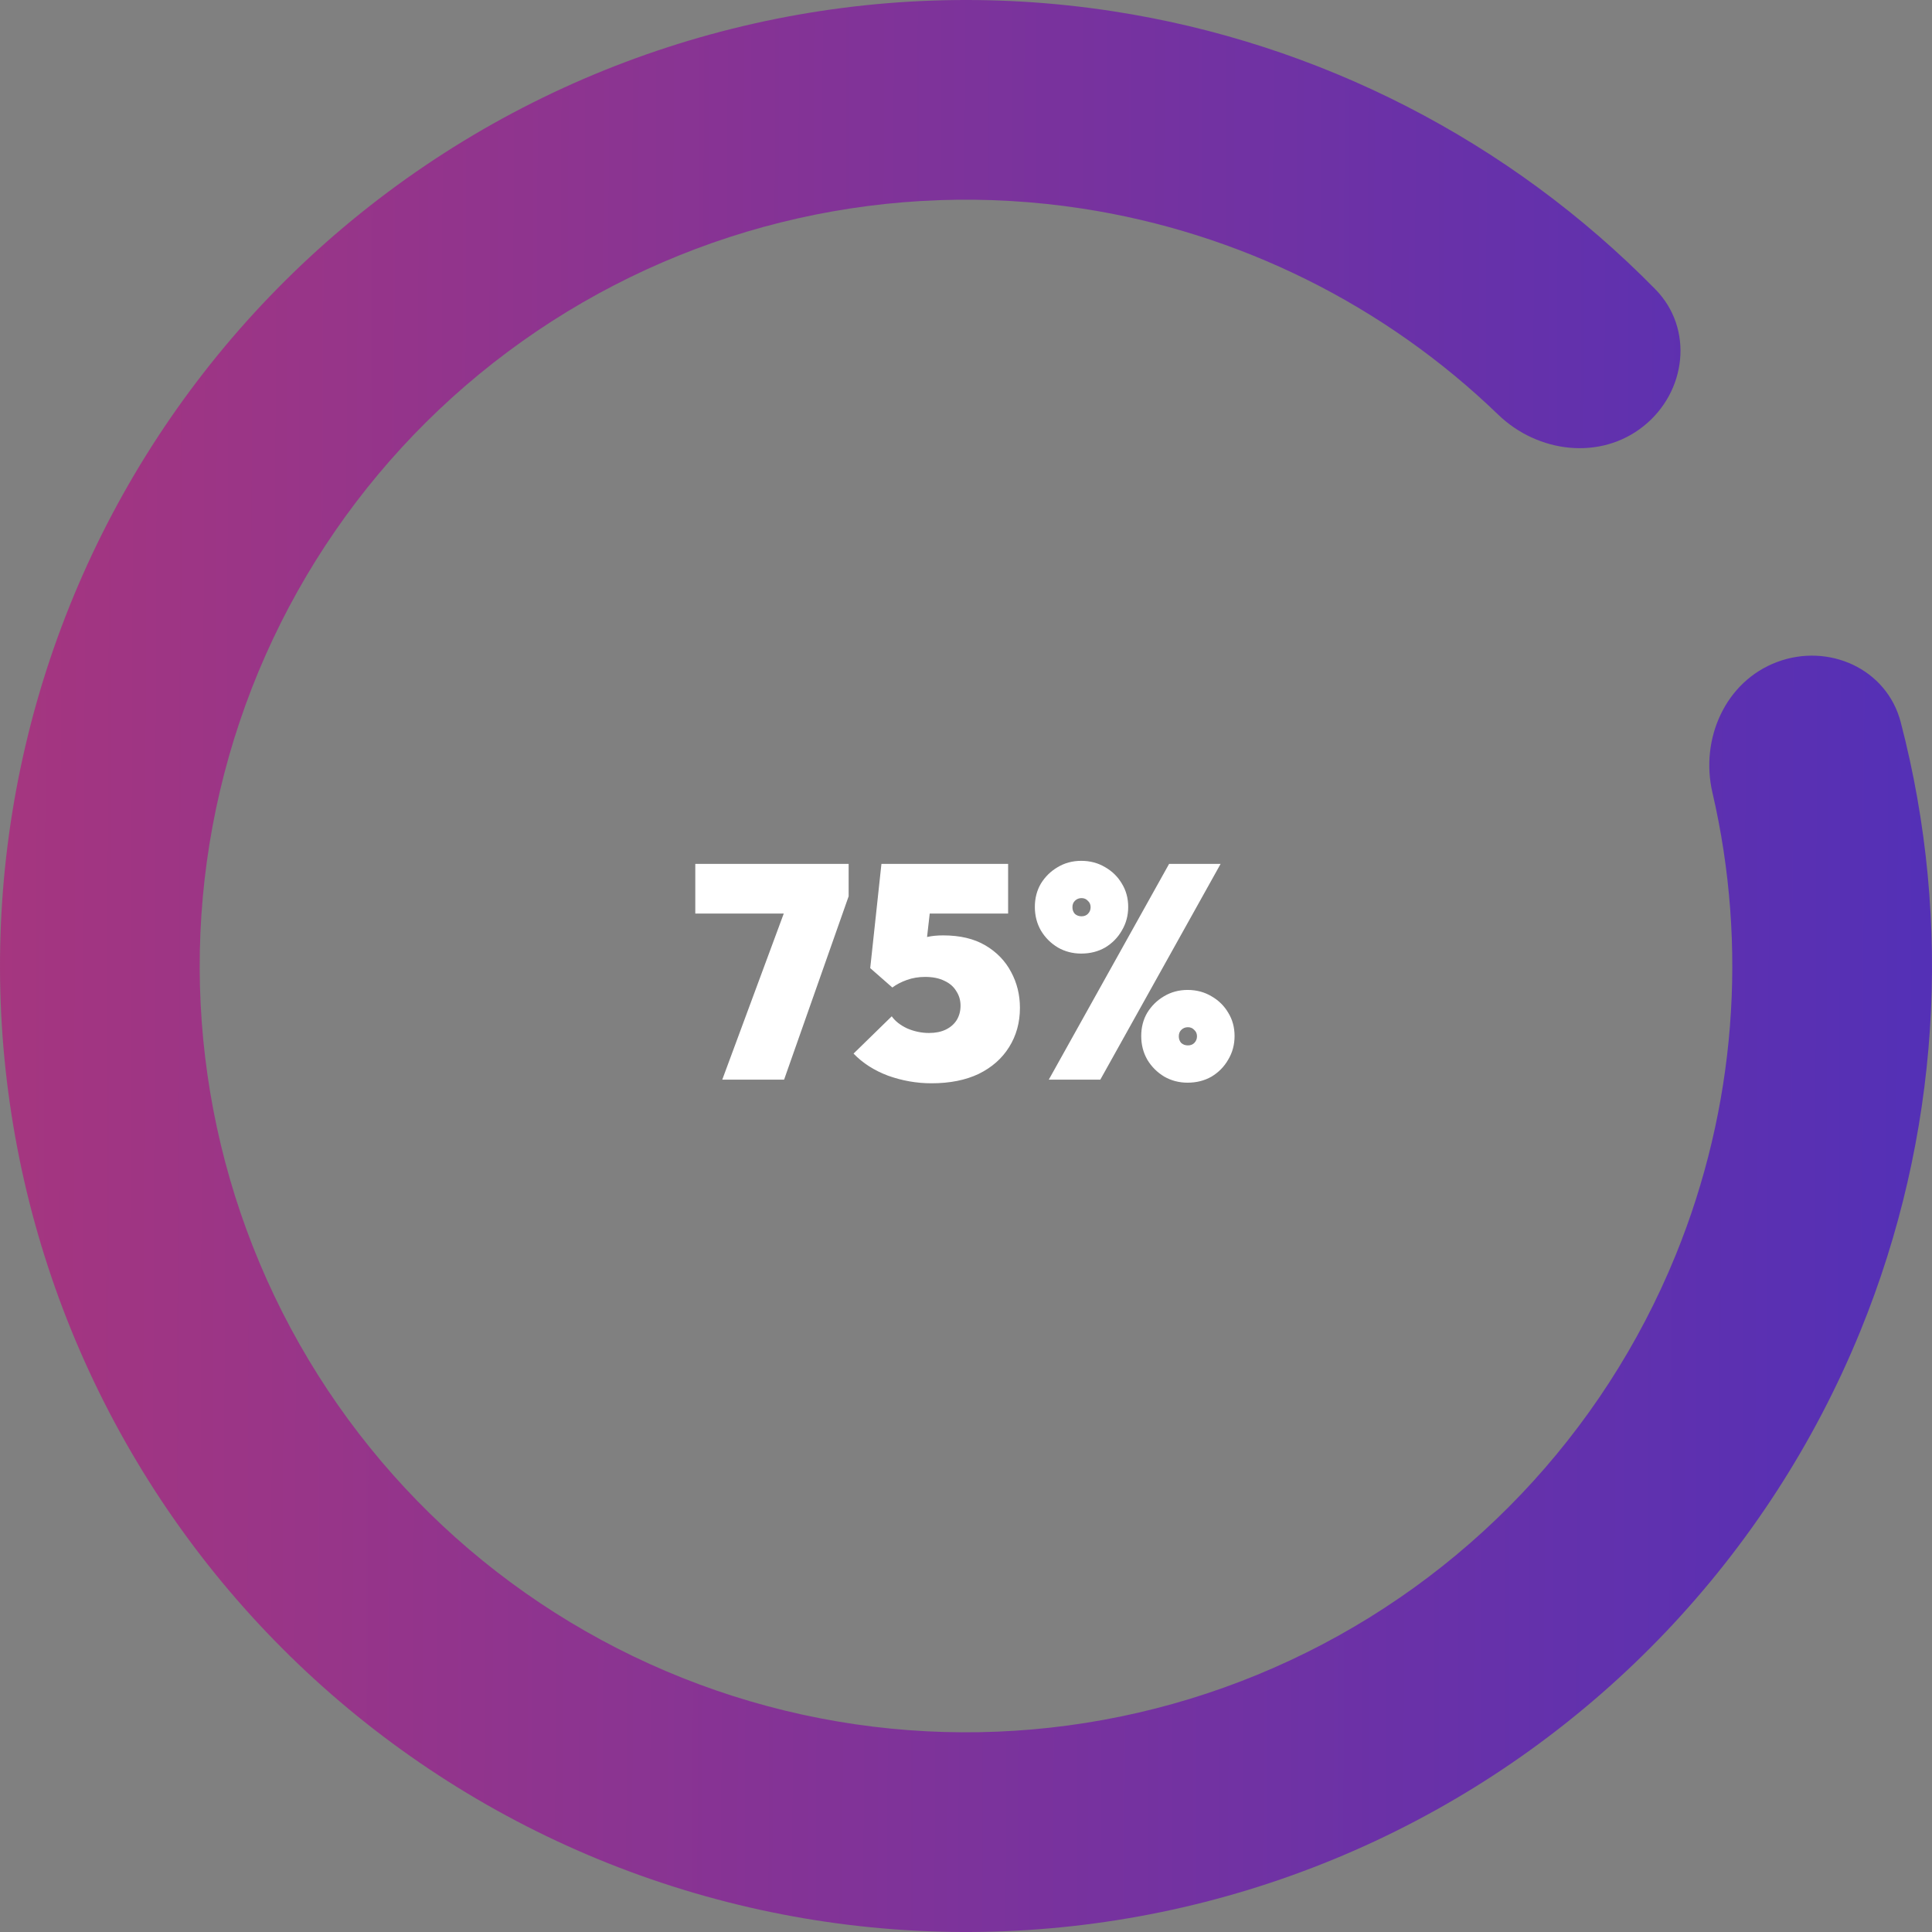 <svg width="204" height="204" viewBox="0 0 204 204" fill="none" xmlns="http://www.w3.org/2000/svg">
<rect x="0" y="0" width="204" height="204" fill="#808080" stroke="none"/>
<g clip-path="url(#clip0_11_195)">
<path d="M187.639 69.902C193.092 67.859 199.226 70.615 200.696 76.249C206.238 97.487 204.802 120.051 196.436 140.546C186.737 164.31 168.435 183.543 145.182 194.409C121.928 205.275 95.433 206.975 70.982 199.169C46.531 191.364 25.921 174.628 13.264 152.299C0.608 129.97 -3.166 103.69 2.697 78.702C8.559 53.714 23.627 31.854 44.894 17.485C66.161 3.115 92.064 -2.709 117.435 1.175C139.317 4.525 159.415 14.883 174.791 30.547C178.869 34.702 178.083 41.381 173.529 45.009C168.975 48.638 162.385 47.828 158.195 43.783C146.212 32.216 130.877 24.564 114.244 22.018C94.118 18.937 73.57 23.557 56.7 34.956C39.829 46.355 27.876 63.696 23.225 83.518C18.575 103.34 21.568 124.188 31.608 141.901C41.649 159.614 57.998 172.89 77.394 179.082C96.791 185.274 117.809 183.925 136.255 175.305C154.701 166.686 169.219 151.429 176.914 132.578C183.273 116.999 184.584 99.912 180.815 83.688C179.497 78.017 182.187 71.946 187.639 69.902Z" fill="url(#paint0_linear_11_195)"/>
<path d="M76.264 114L83.432 94.64H89.608L82.792 114H76.264ZM73.416 96.464V91.216H89.608V94.64L87.816 96.464H73.416ZM98.351 114.384C96.794 114.384 95.269 114.117 93.775 113.584C92.303 113.029 91.087 112.251 90.127 111.248L94.159 107.312C94.522 107.824 95.066 108.251 95.791 108.592C96.538 108.912 97.306 109.072 98.095 109.072C98.778 109.072 99.365 108.955 99.855 108.72C100.346 108.485 100.73 108.155 101.007 107.728C101.285 107.28 101.423 106.768 101.423 106.192C101.423 105.616 101.274 105.104 100.975 104.656C100.698 104.187 100.282 103.824 99.727 103.568C99.173 103.291 98.49 103.152 97.679 103.152C96.997 103.152 96.357 103.259 95.759 103.472C95.162 103.685 94.65 103.952 94.223 104.272L94.927 100.176C95.567 99.856 96.111 99.589 96.559 99.376C97.007 99.163 97.466 99.013 97.935 98.928C98.405 98.821 98.959 98.768 99.599 98.768C101.37 98.768 102.853 99.12 104.047 99.824C105.242 100.528 106.149 101.467 106.767 102.64C107.386 103.792 107.695 105.051 107.695 106.416C107.695 107.973 107.311 109.36 106.543 110.576C105.797 111.771 104.73 112.709 103.343 113.392C101.957 114.053 100.293 114.384 98.351 114.384ZM94.223 104.272L91.887 102.224L93.071 91.216H98.767L97.583 101.616L94.223 104.272ZM93.775 96.464L93.071 91.216H106.447V96.464H93.775ZM110.742 114L123.446 91.216H128.886L116.182 114H110.742ZM125.398 114.32C124.502 114.32 123.68 114.107 122.934 113.68C122.187 113.232 121.59 112.635 121.142 111.888C120.715 111.141 120.502 110.309 120.502 109.392C120.502 108.475 120.715 107.653 121.142 106.928C121.59 106.203 122.176 105.627 122.902 105.2C123.648 104.752 124.48 104.528 125.398 104.528C126.336 104.528 127.179 104.752 127.926 105.2C128.672 105.627 129.259 106.203 129.686 106.928C130.134 107.653 130.358 108.475 130.358 109.392C130.358 110.309 130.134 111.141 129.686 111.888C129.259 112.635 128.672 113.232 127.926 113.68C127.179 114.107 126.336 114.32 125.398 114.32ZM125.43 110.384C125.707 110.384 125.931 110.299 126.102 110.128C126.294 109.936 126.39 109.701 126.39 109.424C126.39 109.147 126.294 108.923 126.102 108.752C125.931 108.56 125.707 108.464 125.43 108.464C125.152 108.464 124.918 108.56 124.726 108.752C124.555 108.923 124.47 109.147 124.47 109.424C124.47 109.701 124.555 109.936 124.726 110.128C124.918 110.299 125.152 110.384 125.43 110.384ZM114.166 100.688C113.27 100.688 112.448 100.475 111.702 100.048C110.955 99.6 110.358 99.003 109.91 98.256C109.483 97.509 109.27 96.677 109.27 95.76C109.27 94.843 109.483 94.021 109.91 93.296C110.358 92.571 110.944 91.995 111.67 91.568C112.416 91.12 113.248 90.896 114.166 90.896C115.104 90.896 115.947 91.12 116.694 91.568C117.44 91.995 118.027 92.571 118.454 93.296C118.902 94.021 119.126 94.843 119.126 95.76C119.126 96.677 118.902 97.509 118.454 98.256C118.027 99.003 117.44 99.6 116.694 100.048C115.947 100.475 115.104 100.688 114.166 100.688ZM114.198 96.752C114.475 96.752 114.699 96.667 114.87 96.496C115.062 96.304 115.158 96.069 115.158 95.792C115.158 95.515 115.062 95.291 114.87 95.12C114.699 94.928 114.475 94.832 114.198 94.832C113.92 94.832 113.686 94.928 113.494 95.12C113.323 95.291 113.238 95.515 113.238 95.792C113.238 96.069 113.323 96.304 113.494 96.496C113.686 96.667 113.92 96.752 114.198 96.752Z" fill="white"/>
</g>
<defs>
<linearGradient id="paint0_linear_11_195" x1="-12.435" y1="91.215" x2="228.124" y2="92.098" gradientUnits="userSpaceOnUse">
<stop stop-color="#AA367C"/>
<stop offset="1" stop-color="#4A2FBD"/>
</linearGradient>
<clipPath id="clip0_11_195">
<rect width="204" height="204" fill="white"/>
</clipPath>
</defs>
</svg>
